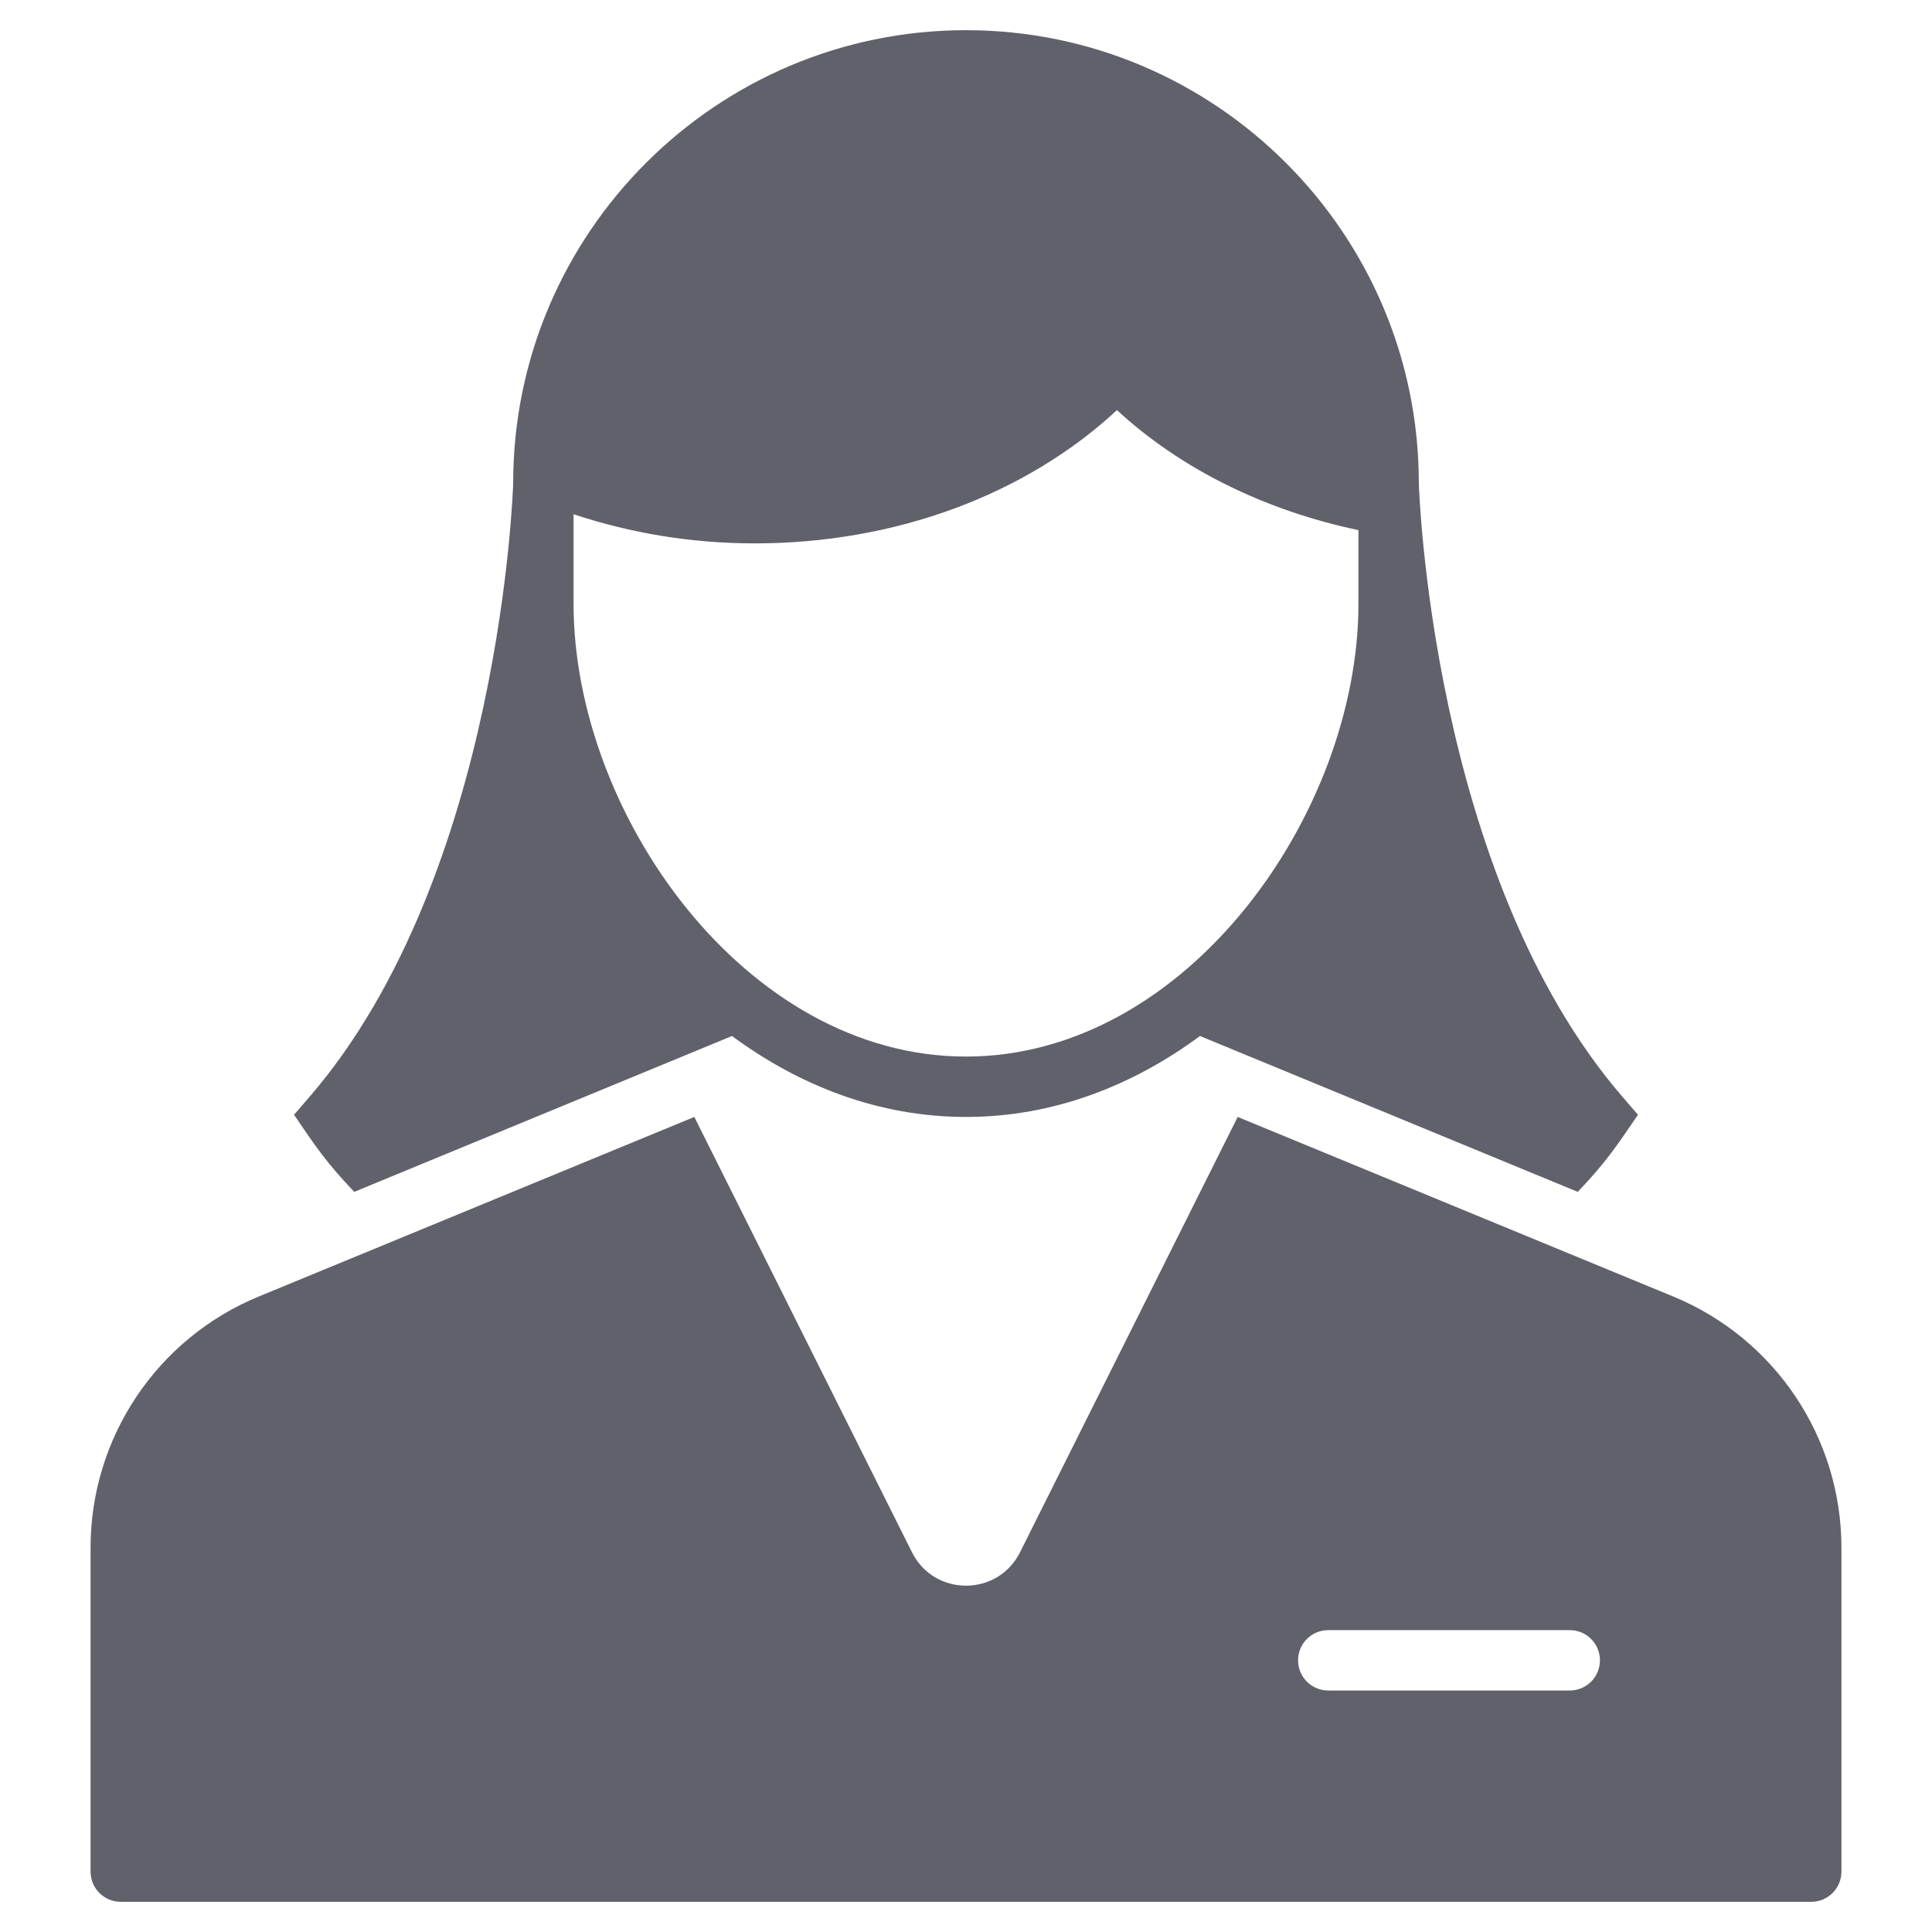 <svg xmlns="http://www.w3.org/2000/svg" height="64" width="64" viewBox="0 0 64 64"><title>business contact 87 3</title><g fill="#61616b" class="nc-icon-wrapper"><path data-color="color-2" fill="#61616b" d="M55.431,42.95L41,37l-7.211,14.422c-0.737,1.474-2.841,1.474-3.578,0L23,37L8.569,42.95 C5.199,44.339,3,47.625,3,51.27V62c0,0.552,0.448,1,1,1h56c0.552,0,1-0.448,1-1V51.27C61,47.625,58.801,44.339,55.431,42.95z M52,56 h-8c-0.553,0-1-0.447-1-1s0.447-1,1-1h8c0.553,0,1,0.447,1,1S52.553,56,52,56z"></path> <path fill="#61616b" d="M54.26,36.928l-0.503-0.582C47.373,28.959,47,16,47,16c0-8.271-6.729-15-15-15S17,7.729,17,16 c0,0-0.373,12.959-6.757,20.346L9.74,36.928c0.682,1,1.063,1.581,1.995,2.554l12.514-5.163C26.484,35.97,29.114,37,32,37 s5.516-1.03,7.751-2.681l12.514,5.163C53.197,38.509,53.578,37.928,54.26,36.928z M19,20v-2.965C20.907,17.666,22.915,18,25,18 c4.648,0,8.961-1.598,12.001-4.414c2.11,1.946,4.897,3.324,7.999,3.975V20c0,6.937-5.679,15-13,15S19,26.937,19,20z"></path></g></svg>
